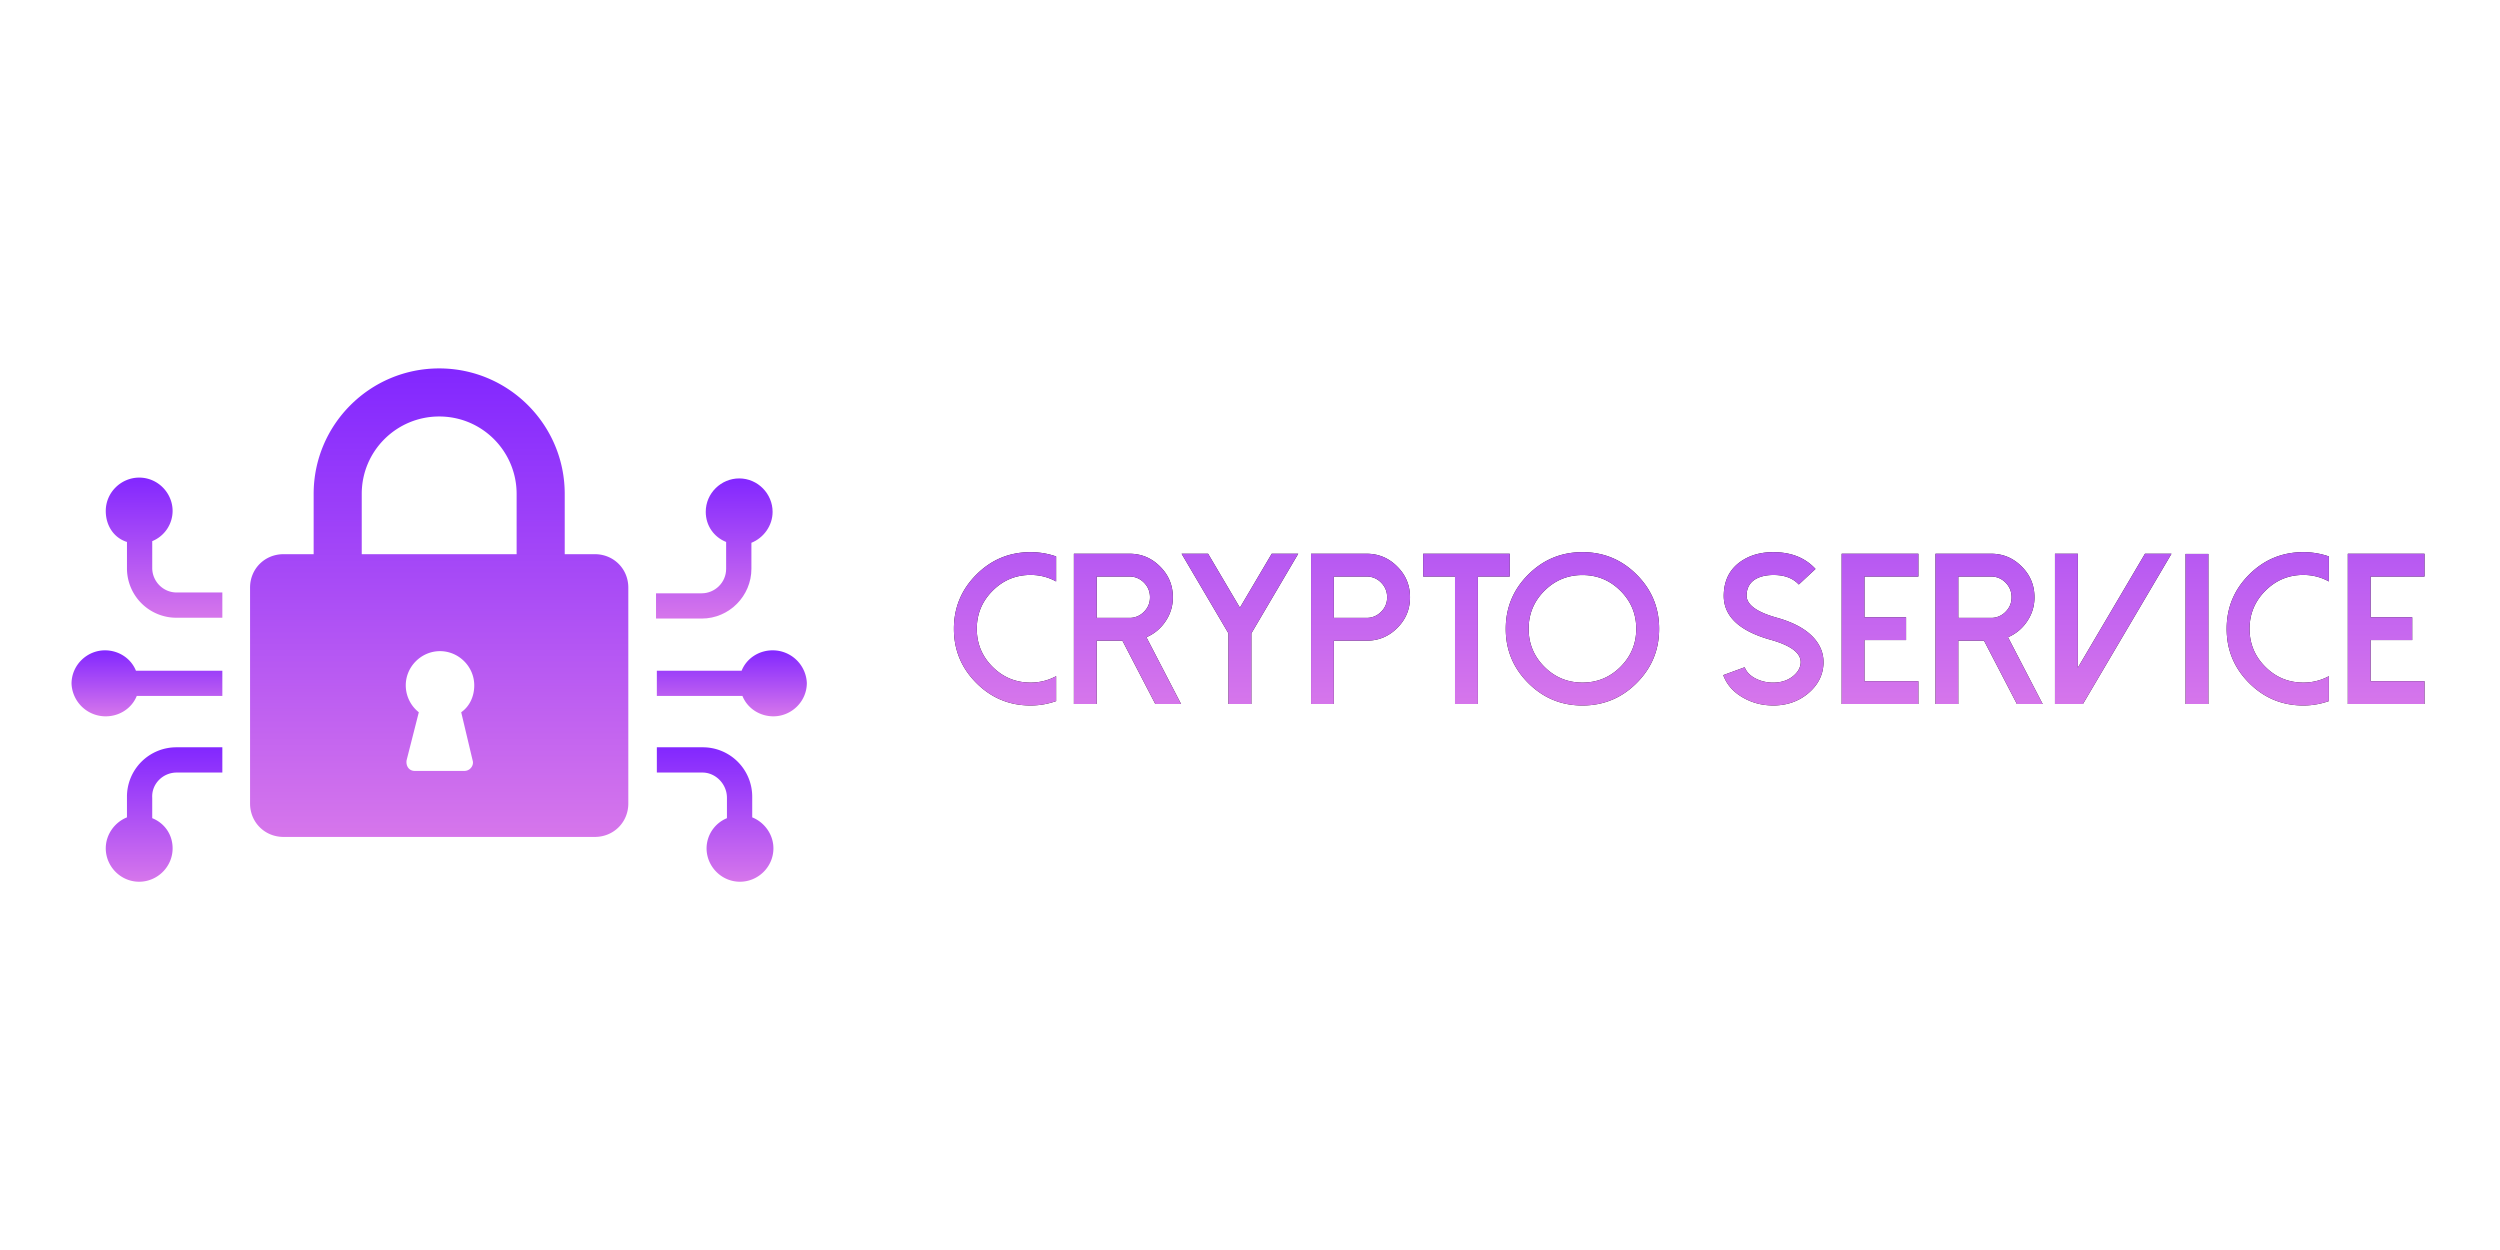 <svg height="160" width="320" xmlns="http://www.w3.org/2000/svg" xmlns:xlink="http://www.w3.org/1999/xlink"><linearGradient id="a" x1="50%" x2="50%" y1="100%" y2="0%"><stop offset="0" stop-color="#d676eb"/><stop offset="1" stop-color="#8227ff"/></linearGradient><g fill="none" fill-rule="evenodd"><path d="m0 0h320v160h-320z"/><g fill-rule="nonzero" transform="translate(9.156 47.157)"><g fill="url(#a)"><path d="m7.096 22.215v3.337a6.322 6.322 0 0 0 6.364 6.362h5.844v-3.233h-5.844c-1.774 0-3.13-1.46-3.13-3.129v-3.442a4.198 4.198 0 0 0 2.608-3.858c0-2.295-1.879-4.276-4.278-4.276-2.296 0-4.278 1.877-4.278 4.275 0 1.878 1.043 3.442 2.713 3.963"/><path d="m13.46 51.73h5.844v-3.233h-5.844a6.322 6.322 0 0 0 -6.365 6.361v2.608c-1.566.626-2.713 2.19-2.713 3.963 0 2.294 1.878 4.276 4.278 4.276 2.295 0 4.278-1.877 4.278-4.276 0-1.773-1.044-3.233-2.609-3.859v-2.607c-.104-1.773 1.357-3.233 3.13-3.233"/><path d="m4.383 44.533c1.773 0 3.338-1.043 3.965-2.607h10.956v-3.233h-11.06c-.627-1.564-2.192-2.607-3.966-2.607-2.295 0-4.278 1.877-4.278 4.276a4.37 4.37 0 0 0 4.383 4.172"/><path d="m87.024 25.656v-3.336c1.565-.626 2.713-2.19 2.713-3.963 0-2.295-1.878-4.276-4.278-4.276-2.296 0-4.279 1.877-4.279 4.276 0 1.773 1.044 3.233 2.609 3.858v3.442c0 1.773-1.46 3.129-3.13 3.129h-5.844v3.233h5.844c3.547 0 6.365-2.92 6.365-6.362"/><path d="m83.893 54.963v2.607a4.198 4.198 0 0 0 -2.608 3.859c0 2.294 1.878 4.276 4.278 4.276 2.296 0 4.278-1.877 4.278-4.276 0-1.773-1.148-3.337-2.713-3.963v-2.608a6.322 6.322 0 0 0 -6.365-6.361h-5.843v3.233h5.843c1.67 0 3.13 1.46 3.13 3.233"/><path d="m89.737 36.086c-1.774 0-3.34 1.043-3.965 2.607h-10.852v3.233h10.956c.626 1.564 2.191 2.607 3.965 2.607 2.296 0 4.278-1.877 4.278-4.276a4.37 4.37 0 0 0 -4.382-4.171"/><path d="m27.13 59.969h39.86c2.4 0 4.278-1.877 4.278-4.276v-27.638c0-2.399-1.879-4.276-4.278-4.276h-3.861v-7.718c0-8.864-7.2-16.061-16.07-16.061-8.869 0-16.068 7.196-16.068 16.061v7.718h-3.861c-2.4 0-4.278 1.877-4.278 4.276v27.638c0 2.399 1.878 4.276 4.278 4.276zm24.208-9.804c.209.626-.313 1.356-1.044 1.356h-6.364c-.73 0-1.148-.626-1.043-1.356l1.565-6.153a4.401 4.401 0 0 1 -1.67-3.442c0-2.398 1.983-4.38 4.383-4.38s4.383 1.982 4.383 4.38c0 1.46-.627 2.712-1.67 3.442zm-14.191-34.104c0-5.527 4.487-9.908 9.913-9.908 5.53 0 9.912 4.485 9.912 9.908v7.718h-19.825z"/></g><path d="m117.892 38.198c-1.344-1.344-2.017-2.967-2.017-4.866 0-1.9.672-3.522 2.017-4.867 1.346-1.353 2.968-2.03 4.869-2.03 1.166 0 2.255.278 3.268.834v-3.2a9.891 9.891 0 0 0 -3.268-.55c-2.707 0-5.021.958-6.94 2.876s-2.878 4.23-2.878 6.937c0 2.706.96 5.018 2.878 6.936 1.919 1.918 4.232 2.877 6.94 2.877 1.12 0 2.21-.189 3.268-.565v-3.186a6.775 6.775 0 0 1 -3.268.82c-1.9 0-3.524-.672-4.869-2.016zm13.329-6.265v-5.296h4.183c.726 0 1.349.26 1.869.78.511.52.767 1.147.767 1.882 0 .726-.256 1.344-.767 1.855a2.55 2.55 0 0 1 -1.87.78h-4.182zm6.361 2.474a5.498 5.498 0 0 0 2.434-2.016 5.362 5.362 0 0 0 .955-3.092c0-1.542-.547-2.855-1.64-3.94-1.085-1.092-2.394-1.64-3.928-1.64h-7.101v19.237h2.918v-8.105h3.295l4.21 8.105h3.295l-4.438-8.55zm16.046-10.687-4.075 6.91-4.076-6.91h-3.389l5.998 10.19v9.048h2.932v-9.048l5.999-10.19h-3.39zm7.948 8.213h4.183c.726 0 1.35-.26 1.87-.78.51-.51.766-1.128.766-1.854 0-.735-.256-1.363-.767-1.882a2.55 2.55 0 0 0 -1.869-.78h-4.183zm0 11.024h-2.919v-19.237h7.102c1.534 0 2.843.547 3.928 1.64 1.093 1.085 1.64 2.398 1.64 3.939 0 1.532-.547 2.84-1.64 3.925-1.085 1.085-2.394 1.627-3.928 1.627h-4.182v8.106zm11.432-19.237v2.917h4.075v16.32h2.932v-16.32h4.075v-2.917zm15.52 4.745c-1.344 1.344-2.017 2.967-2.017 4.866 0 1.9.673 3.522 2.018 4.867 1.345 1.344 2.968 2.016 4.868 2.016 1.901 0 3.524-.672 4.87-2.016 1.344-1.345 2.017-2.967 2.017-4.867s-.673-3.522-2.018-4.866-2.968-2.016-4.869-2.016c-1.9 0-3.523.672-4.868 2.016zm-2.07 11.803c-1.92-1.918-2.879-4.23-2.879-6.936 0-2.707.96-5.019 2.878-6.937 1.92-1.917 4.233-2.876 6.94-2.876 2.708 0 5.021.958 6.94 2.876s2.878 4.23 2.878 6.937c0 2.706-.959 5.018-2.878 6.936s-4.232 2.877-6.94 2.877c-2.707 0-5.02-.96-6.94-2.877zm30.974 2.863a7.52 7.52 0 0 1 -3.524-1.021c-1.22-.708-2.049-1.658-2.488-2.85l2.743-1.008c.225.591.686 1.07 1.385 1.438a4.952 4.952 0 0 0 2.018.524c1.121.045 2.049-.228 2.784-.82.619-.502.946-1.075.982-1.72.054-1.228-1.233-2.21-3.86-2.944-4.116-1.156-6.11-3.115-5.985-5.875.08-1.936.91-3.383 2.488-4.342 1.202-.735 2.645-1.062 4.331-.981 2.044.09 3.685.802 4.922 2.137l-2.138 1.99c-.7-.753-1.672-1.156-2.919-1.21-.878-.036-1.627.076-2.246.336-.968.412-1.475 1.147-1.52 2.205-.053 1.21 1.233 2.182 3.86 2.917 2.368.663 4.044 1.64 5.03 2.93.682.896 1 1.887.955 2.971-.071 1.524-.762 2.814-2.07 3.872-1.22.976-2.682 1.465-4.385 1.465-.126 0-.247-.005-.363-.014zm9.145-19.411v19.237h9.818v-2.918h-6.9v-5.269h5.327v-2.917h-5.326v-5.216h6.9v-2.917zm14.93 8.213v-5.296h4.182c.726 0 1.35.26 1.87.78.51.52.766 1.147.766 1.882 0 .726-.256 1.344-.767 1.855a2.55 2.55 0 0 1 -1.869.78h-4.183zm6.36 2.474a5.5 5.5 0 0 0 2.435-2.016 5.364 5.364 0 0 0 .955-3.092c0-1.542-.547-2.855-1.641-3.94-1.085-1.092-2.394-1.64-3.928-1.64h-7.101v19.237h2.918v-8.105h3.295l4.21 8.105h3.295l-4.438-8.55zm6.012-10.687v19.237h3.578l11.338-19.237h-3.39l-8.593 14.585v-14.585zm16.718 19.237h2.919v-19.21h-2.919zm10.208-4.76c-1.345-1.343-2.017-2.966-2.017-4.865 0-1.9.672-3.522 2.017-4.867 1.345-1.353 2.968-2.03 4.869-2.03 1.166 0 2.255.278 3.268.834v-3.2a9.891 9.891 0 0 0 -3.268-.55c-2.707 0-5.021.958-6.94 2.876-1.918 1.918-2.878 4.23-2.878 6.937 0 2.706.96 5.018 2.878 6.936 1.919 1.918 4.233 2.877 6.94 2.877 1.121 0 2.21-.189 3.268-.565v-3.186a6.775 6.775 0 0 1 -3.268.82c-1.9 0-3.524-.672-4.868-2.016zm10.558-14.477v19.237h9.818v-2.918h-6.9v-5.269h5.326v-2.917h-5.326v-5.216h6.9v-2.917z" fill="#111"/><path d="m4.95 14.68c-1.346-1.345-2.018-2.967-2.018-4.867s.672-3.522 2.017-4.866c1.346-1.353 2.968-2.03 4.869-2.03 1.166 0 2.255.278 3.268.834v-3.201a9.891 9.891 0 0 0 -3.268-.55c-2.707 0-5.021.959-6.94 2.877-1.919 1.918-2.878 4.23-2.878 6.936 0 2.707.96 5.019 2.878 6.937 1.919 1.918 4.232 2.877 6.94 2.877 1.12 0 2.21-.189 3.268-.565v-3.186a6.775 6.775 0 0 1 -3.268.82c-1.9 0-3.524-.672-4.869-2.016zm13.328-6.265v-5.296h4.183c.726 0 1.349.26 1.869.78.511.519.767 1.146.767 1.881 0 .726-.256 1.345-.767 1.855a2.55 2.55 0 0 1 -1.87.78zm6.361 2.474a5.498 5.498 0 0 0 2.434-2.017 5.362 5.362 0 0 0 .955-3.092c0-1.541-.546-2.854-1.64-3.938-1.086-1.094-2.396-1.64-3.928-1.64h-7.102v19.236h2.92v-8.106h3.294l4.21 8.106h3.295l-4.438-8.55zm16.046-10.687-4.076 6.91-4.075-6.91h-3.389l5.998 10.19v9.047h2.932v-9.047l5.999-10.19h-3.39zm7.948 8.213h4.183c.726 0 1.35-.26 1.87-.78.51-.51.766-1.129.766-1.855 0-.735-.255-1.362-.767-1.882a2.55 2.55 0 0 0 -1.869-.78h-4.183zm0 11.024h-2.919v-19.237h7.102c1.533 0 2.842.547 3.927 1.64 1.094 1.084 1.641 2.397 1.641 3.939 0 1.532-.547 2.84-1.64 3.925-1.086 1.084-2.395 1.627-3.928 1.627h-4.183zm11.432-19.237v2.917h4.075v16.32h2.933v-16.32h4.075v-2.917h-11.084zm15.52 4.745c-1.344 1.344-2.017 2.966-2.017 4.866s.673 3.522 2.018 4.866c1.345 1.345 2.968 2.017 4.868 2.017 1.901 0 3.524-.672 4.87-2.017 1.344-1.344 2.017-2.966 2.017-4.866s-.673-3.522-2.018-4.866-2.968-2.017-4.868-2.017c-1.901 0-3.524.673-4.87 2.017zm-2.07 11.803c-1.92-1.918-2.879-4.23-2.879-6.937 0-2.706.96-5.018 2.879-6.936 1.918-1.918 4.231-2.877 6.939-2.877 2.707 0 5.02.959 6.94 2.877 1.918 1.918 2.877 4.23 2.877 6.936 0 2.707-.959 5.019-2.878 6.937s-4.232 2.877-6.94 2.877c-2.707 0-5.02-.96-6.94-2.877zm30.974 2.863a7.52 7.52 0 0 1 -3.524-1.021c-1.22-.708-2.049-1.658-2.488-2.85l2.743-1.008c.225.59.686 1.07 1.386 1.438a4.952 4.952 0 0 0 2.017.524c1.121.045 2.049-.228 2.784-.82.619-.502.946-1.075.982-1.72.054-1.228-1.233-2.21-3.86-2.944-4.115-1.157-6.11-3.115-5.985-5.875.08-1.936.91-3.383 2.488-4.342 1.202-.735 2.645-1.062 4.331-.981 2.044.089 3.685.802 4.922 2.137l-2.138 1.99c-.7-.753-1.672-1.157-2.919-1.21-.878-.036-1.627.076-2.246.336-.968.412-1.475 1.147-1.52 2.204-.053 1.21 1.233 2.183 3.86 2.917 2.368.664 4.044 1.64 5.03 2.93.682.897 1 1.887.956 2.972-.072 1.523-.763 2.814-2.072 3.871-1.219.977-2.68 1.466-4.384 1.466-.126 0-.247-.005-.363-.014zm9.145-19.411v19.237h9.819v-2.919h-6.9v-5.27h5.326v-2.914h-5.326v-5.217h6.9v-2.917zm14.93 8.213v-5.296h4.182c.726 0 1.35.26 1.87.78.51.519.766 1.146.766 1.881 0 .726-.256 1.345-.767 1.855a2.55 2.55 0 0 1 -1.869.78h-4.183zm6.36 2.474a5.5 5.5 0 0 0 2.435-2.017 5.364 5.364 0 0 0 .955-3.092c0-1.541-.547-2.854-1.641-3.938-1.085-1.094-2.394-1.64-3.928-1.64h-7.101v19.236h2.918v-8.106h3.295l4.21 8.106h3.296l-4.439-8.55zm6.012-10.687v19.237h3.578l11.338-19.237h-3.39l-8.593 14.585v-14.585zm16.718 19.237h2.919v-19.21h-2.919zm10.209-4.76c-1.345-1.344-2.018-2.966-2.018-4.866s.673-3.522 2.018-4.866c1.345-1.353 2.967-2.03 4.868-2.03 1.166 0 2.255.278 3.268.834v-3.201a9.891 9.891 0 0 0 -3.268-.55c-2.707 0-5.021.959-6.94 2.877-1.918 1.918-2.878 4.23-2.878 6.936 0 2.707.96 5.019 2.878 6.937 1.919 1.918 4.233 2.877 6.94 2.877 1.121 0 2.21-.189 3.268-.565v-3.186a6.775 6.775 0 0 1 -3.268.82c-1.9 0-3.524-.672-4.868-2.016zm10.557-14.476v19.237h9.819v-2.92h-6.9v-5.27h5.326v-2.914h-5.326v-5.217h6.9v-2.917h-9.819z" fill="url(#a)" transform="translate(112.943 23.518)"/></g></g></svg>